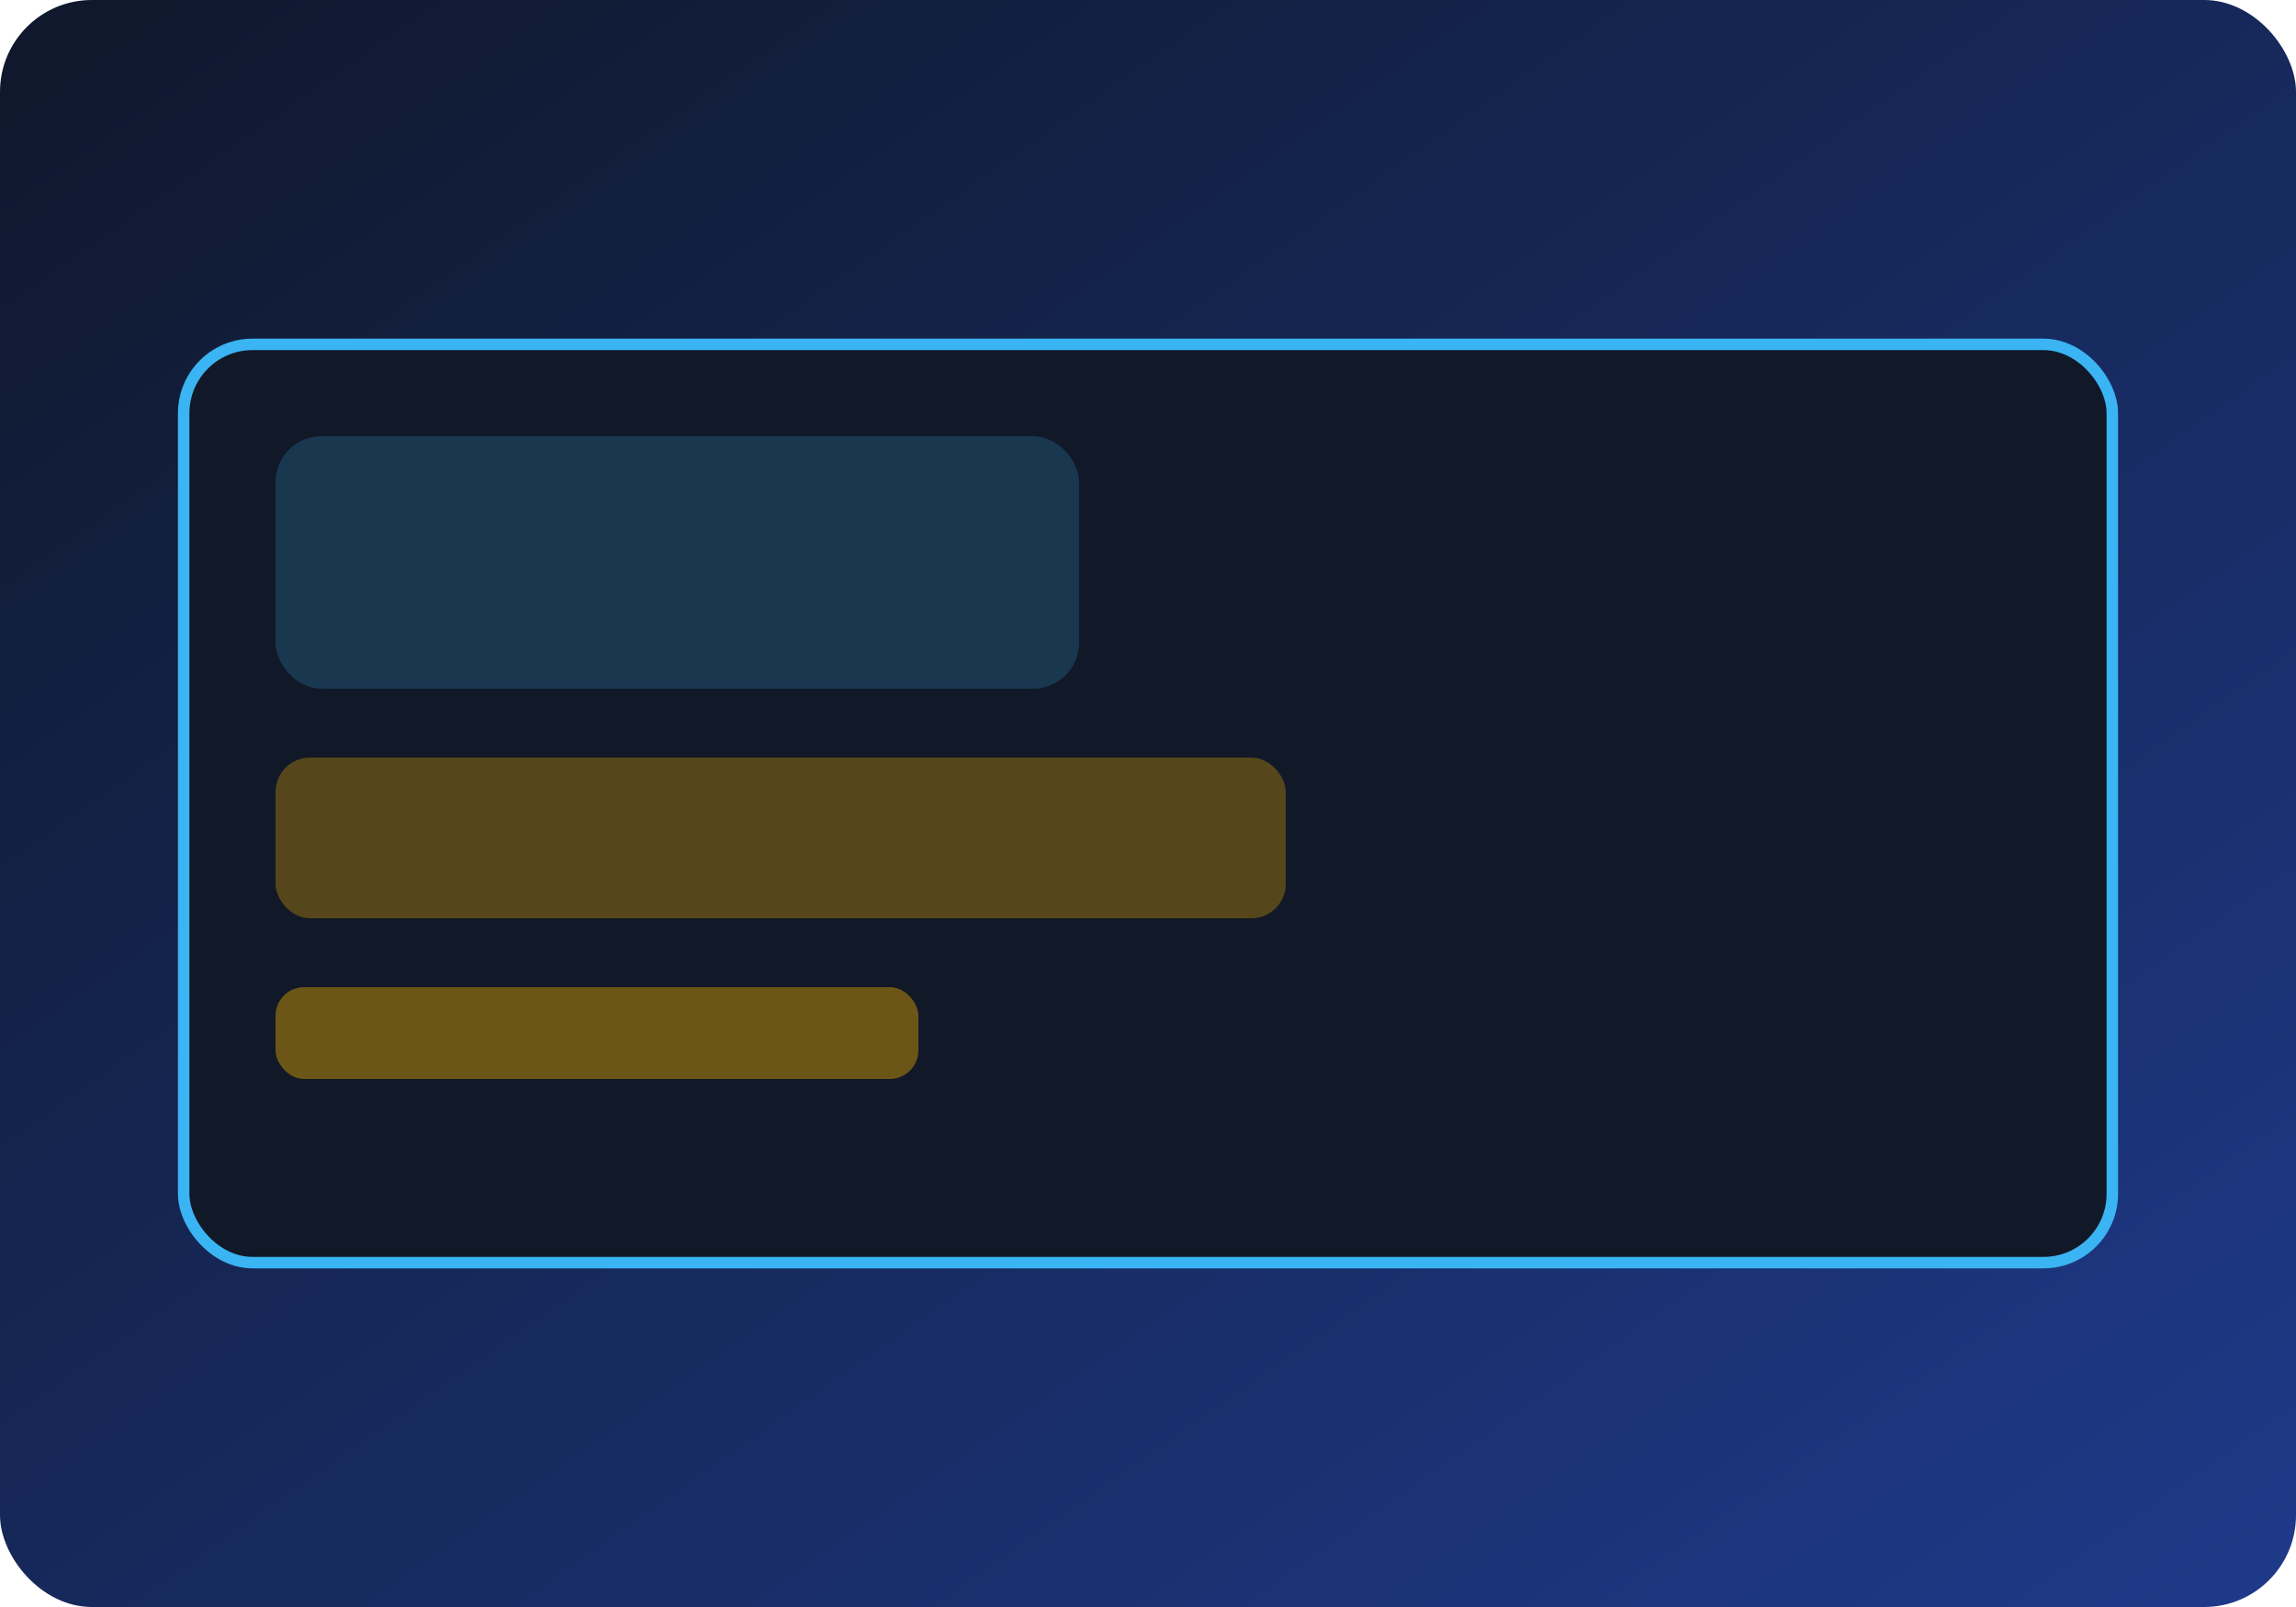 ﻿<svg xmlns="http://www.w3.org/2000/svg" width="800" height="560" viewBox="0 0 800 560" fill="none">
  <defs>
    <linearGradient id="grad1" x1="0" y1="0" x2="1" y2="1">
      <stop offset="0%" stop-color="#0f172a" />
      <stop offset="100%" stop-color="#1e3a8a" />
    </linearGradient>
  </defs>
  <rect width="800" height="560" rx="32" fill="url(#grad1)" />
  <rect x="64" y="120" width="672" height="320" rx="24" fill="#111827" stroke="#3AB4F2" stroke-width="4" />
  <rect x="96" y="152" width="280" height="88" rx="16" fill="#3AB4F2" opacity="0.2" />
  <rect x="96" y="264" width="352" height="56" rx="12" fill="#F5B400" opacity="0.3" />
  <rect x="96" y="344" width="224" height="32" rx="10" fill="#F5B400" opacity="0.4" />
</svg>
